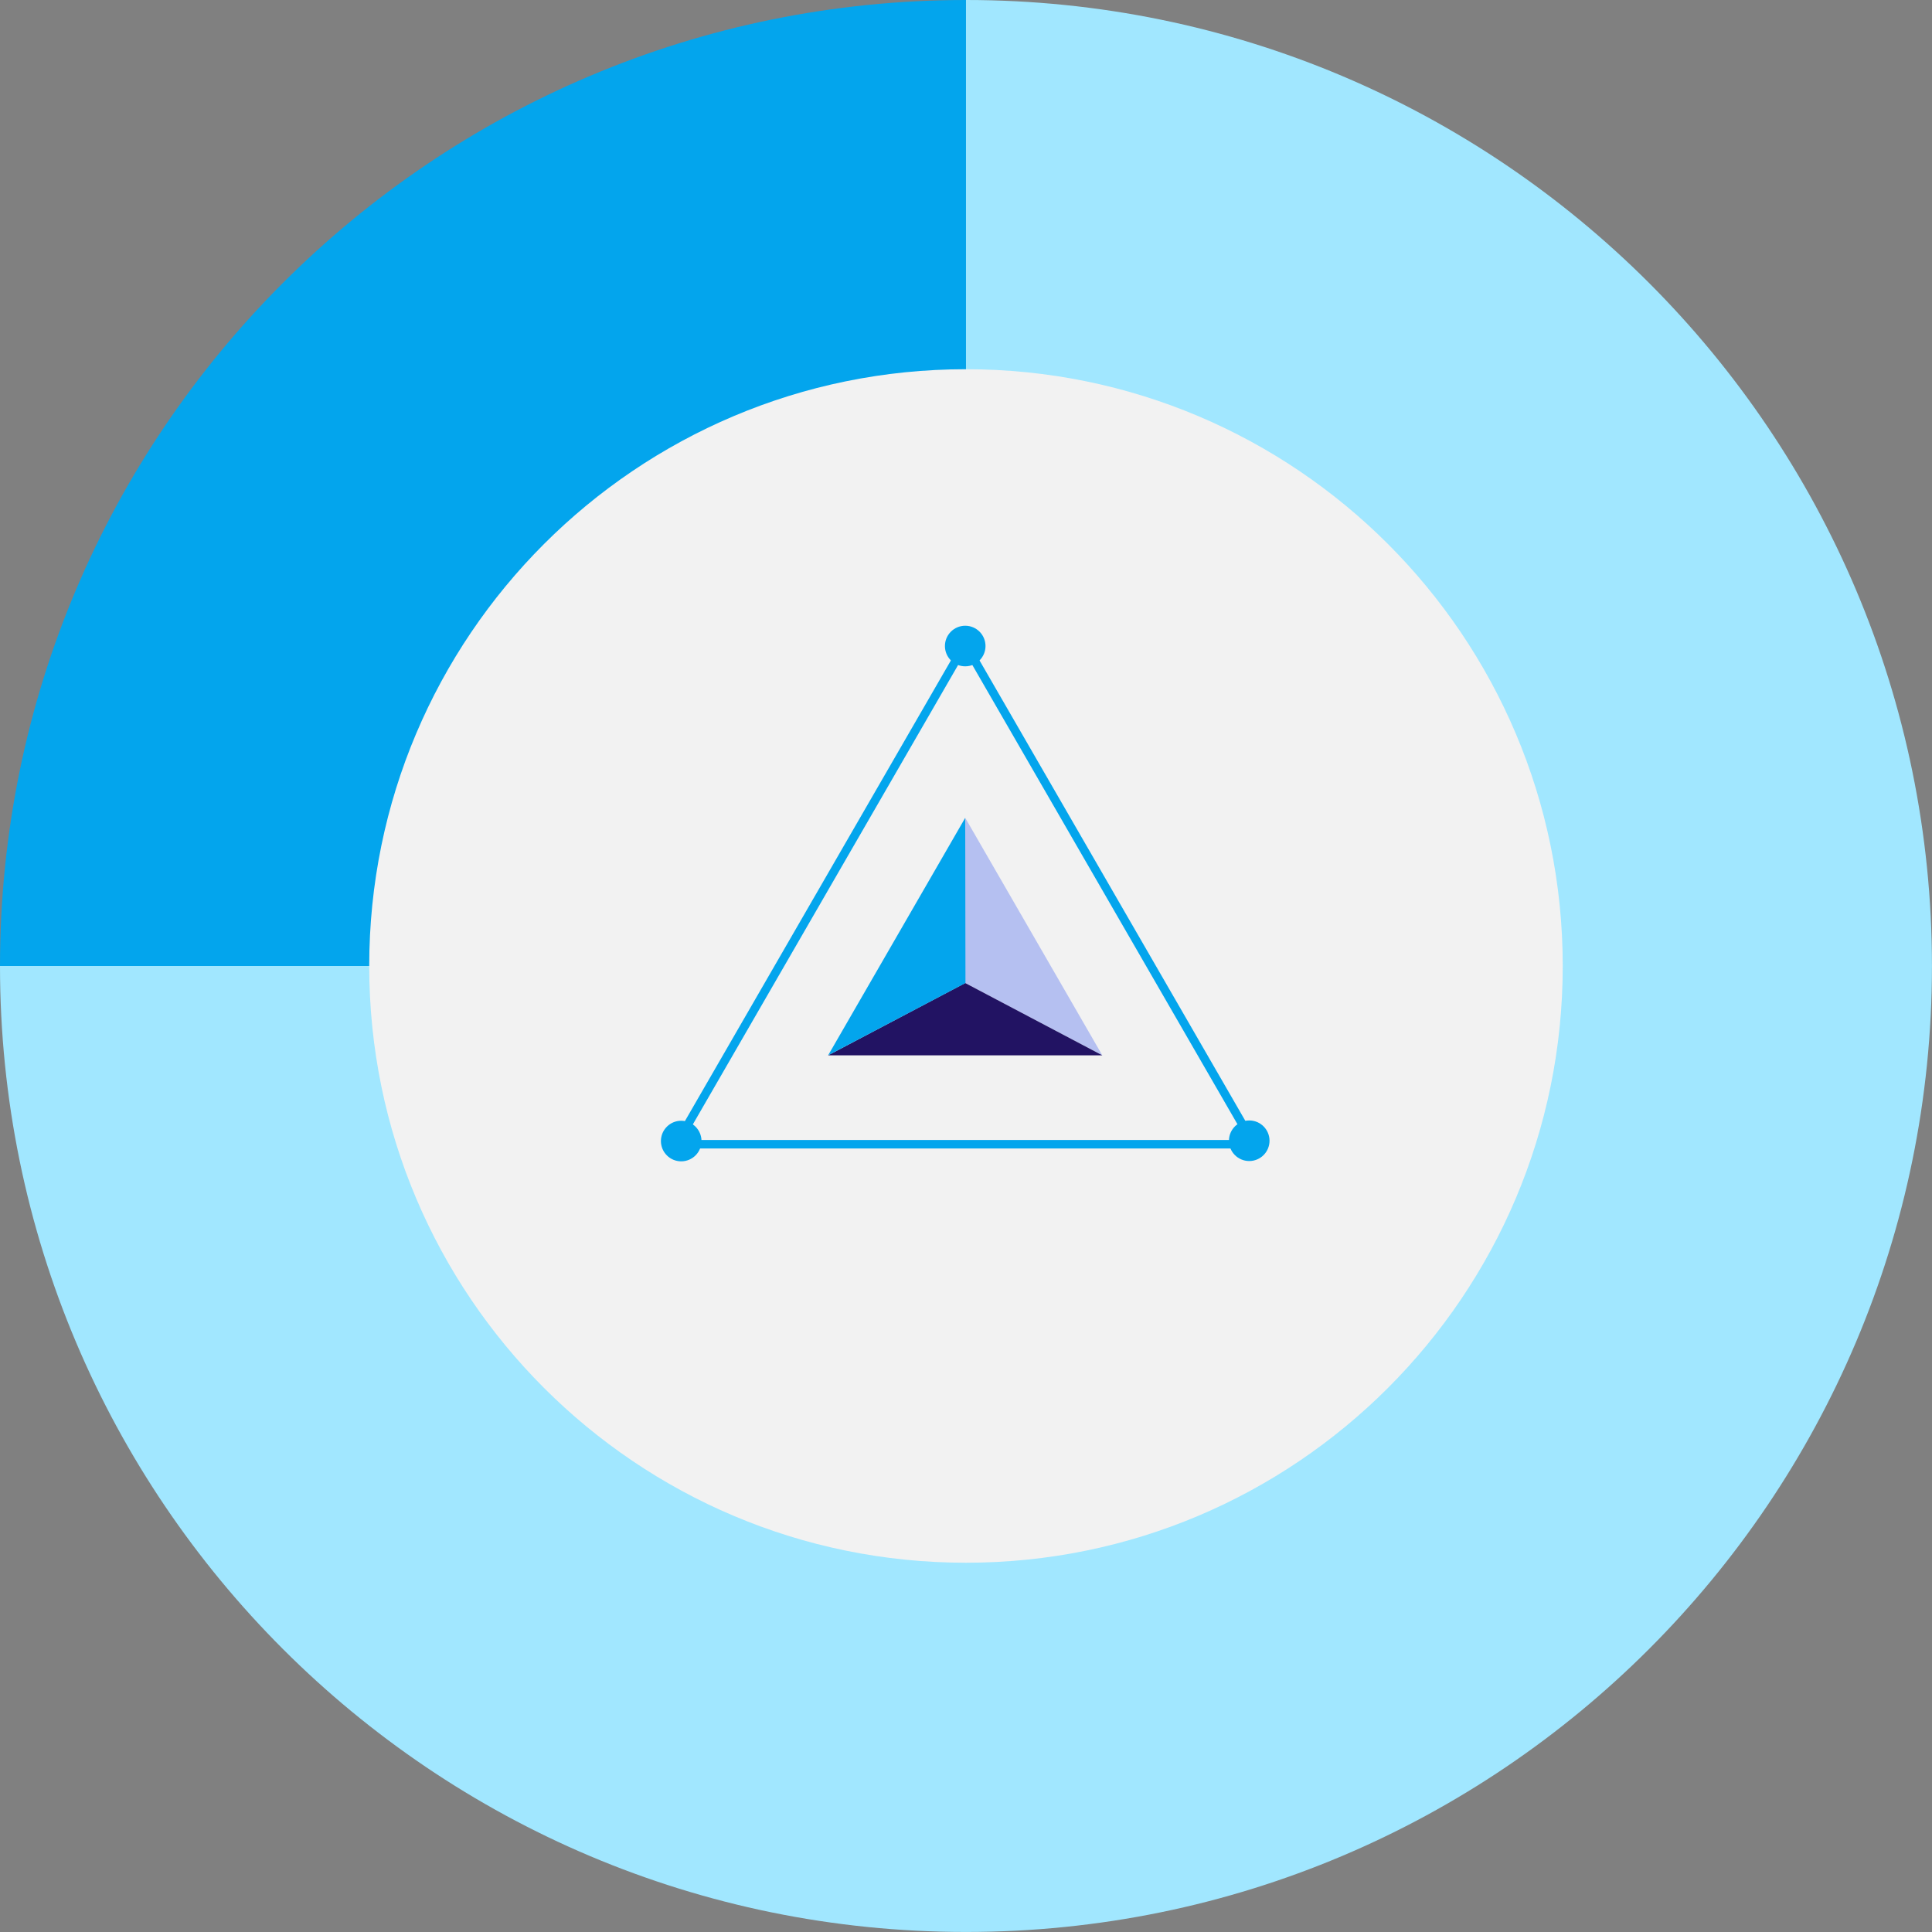 <svg width="279" height="279" viewBox="0 0 279 279" fill="none" xmlns="http://www.w3.org/2000/svg">
<rect x="0" y="0" width="279" height="279" fill="#808080" stroke="none"/>
<g clip-path="url(#clip0_228_802)">
<path d="M139.497 139.497H0C0 62.454 62.454 0 139.497 0V139.497Z" fill="#03A5ED"/>
<path d="M139.497 139.497V0C216.54 0 278.994 62.454 278.994 139.497C278.994 216.54 216.54 278.994 139.497 278.994C62.454 278.994 0 216.546 0 139.497H139.497Z" fill="#A1E7FF"/>
<path d="M139.497 225.675C187.092 225.675 225.675 187.092 225.675 139.497C225.675 91.902 187.092 53.319 139.497 53.319C91.902 53.319 53.319 91.902 53.319 139.497C53.319 187.092 91.902 225.675 139.497 225.675Z" fill="#F2F2F2"/>
<path d="M139.387 118.106V141.959L159.183 152.399L139.387 118.106Z" fill="#B5C0F1"/>
<path d="M139.386 141.959L119.59 152.399H159.182L139.386 141.959Z" fill="#221363"/>
<path d="M139.386 118.106L119.59 152.399L139.423 141.959L139.386 118.106Z" fill="#03A5ED"/>
<path d="M139.387 93.023L97.689 165.239H181.079L139.387 93.023Z" stroke="#03A5ED" stroke-width="1.231" stroke-miterlimit="10"/>
<path d="M139.387 96.224C141.005 96.224 142.317 94.912 142.317 93.293C142.317 91.675 141.005 90.363 139.387 90.363C137.769 90.363 136.457 91.675 136.457 93.293C136.457 94.912 137.769 96.224 139.387 96.224Z" fill="#03A5ED"/>
<path d="M180.402 167.665C182.02 167.665 183.332 166.353 183.332 164.735C183.332 163.116 182.02 161.805 180.402 161.805C178.784 161.805 177.472 163.116 177.472 164.735C177.472 166.353 178.784 167.665 180.402 167.665Z" fill="#03A5ED"/>
<path d="M98.373 167.708C99.992 167.708 101.303 166.396 101.303 164.778C101.303 163.16 99.992 161.848 98.373 161.848C96.755 161.848 95.443 163.16 95.443 164.778C95.443 166.396 96.755 167.708 98.373 167.708Z" fill="#03A5ED"/>
</g>
<defs>
<clipPath id="clip0_228_802">
<rect width="279" height="279" fill="white"/>
</clipPath>
</defs>
</svg>
